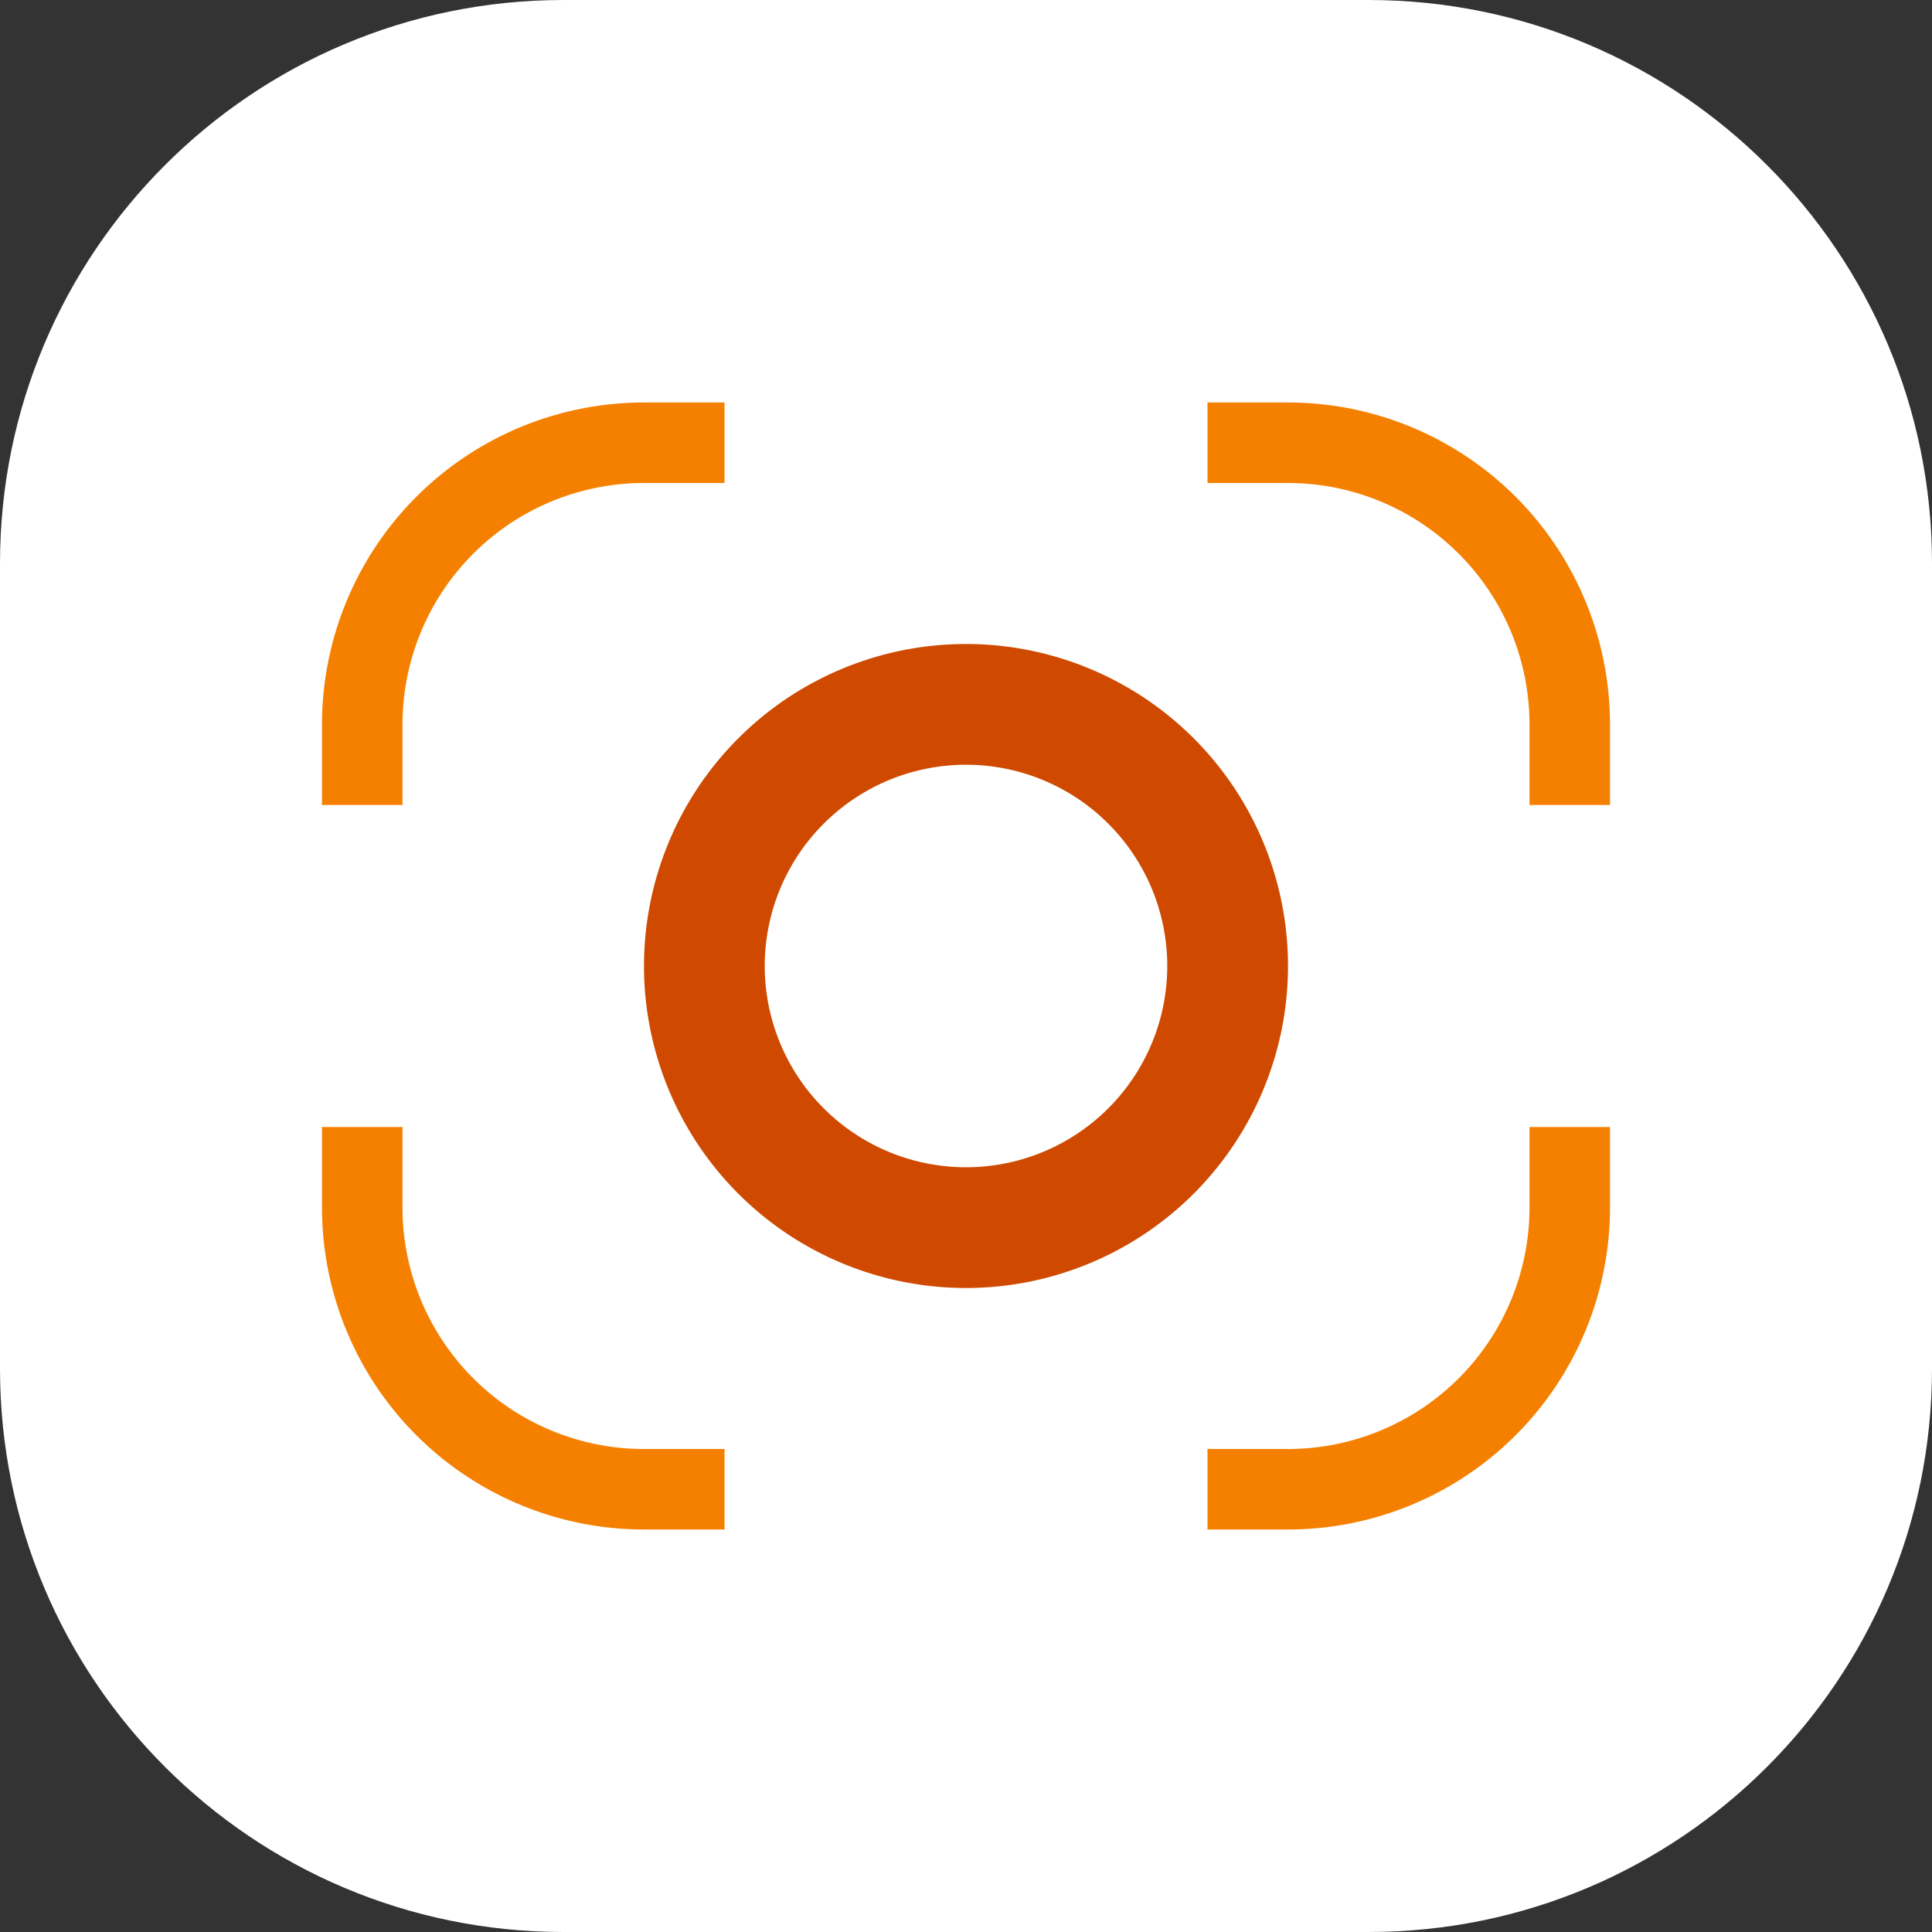 <svg xmlns="http://www.w3.org/2000/svg" width="48" height="48" viewBox="0 0 48 48">
    <rect x="0" y="0" width="48" height="48" fill="#333333" stroke="none"/>
    <g fill="none" fill-rule="evenodd">
        <path fill="#FFF" d="M14 0h20c7.732 0 14 6.268 14 14v20c0 7.732-6.268 14-14 14H14C6.268 48 0 41.732 0 34V14C0 6.268 6.268 0 14 0z"/>
        <path fill="#F58000" fill-rule="nonzero" d="M10 20H8v-2a8 8 0 0 1 8-8h2v2h-2a6 6 0 0 0-6 6v2zm0 8v2a6 6 0 0 0 6 6h2v2h-2a8 8 0 0 1-8-8v-2h2zm20 8h2a6 6 0 0 0 6-6v-2h2v2a8 8 0 0 1-8 8h-2v-2zm8-16v-2a6 6 0 0 0-6-6h-2v-2h2a8 8 0 0 1 8 8v2h-2z"/>
        <path fill="#CF4A00" fill-rule="nonzero" d="M24 32a8 8 0 1 1 0-16 8 8 0 0 1 0 16zm0-3a5 5 0 1 0 0-10 5 5 0 0 0 0 10z"/>
    </g>
</svg>
